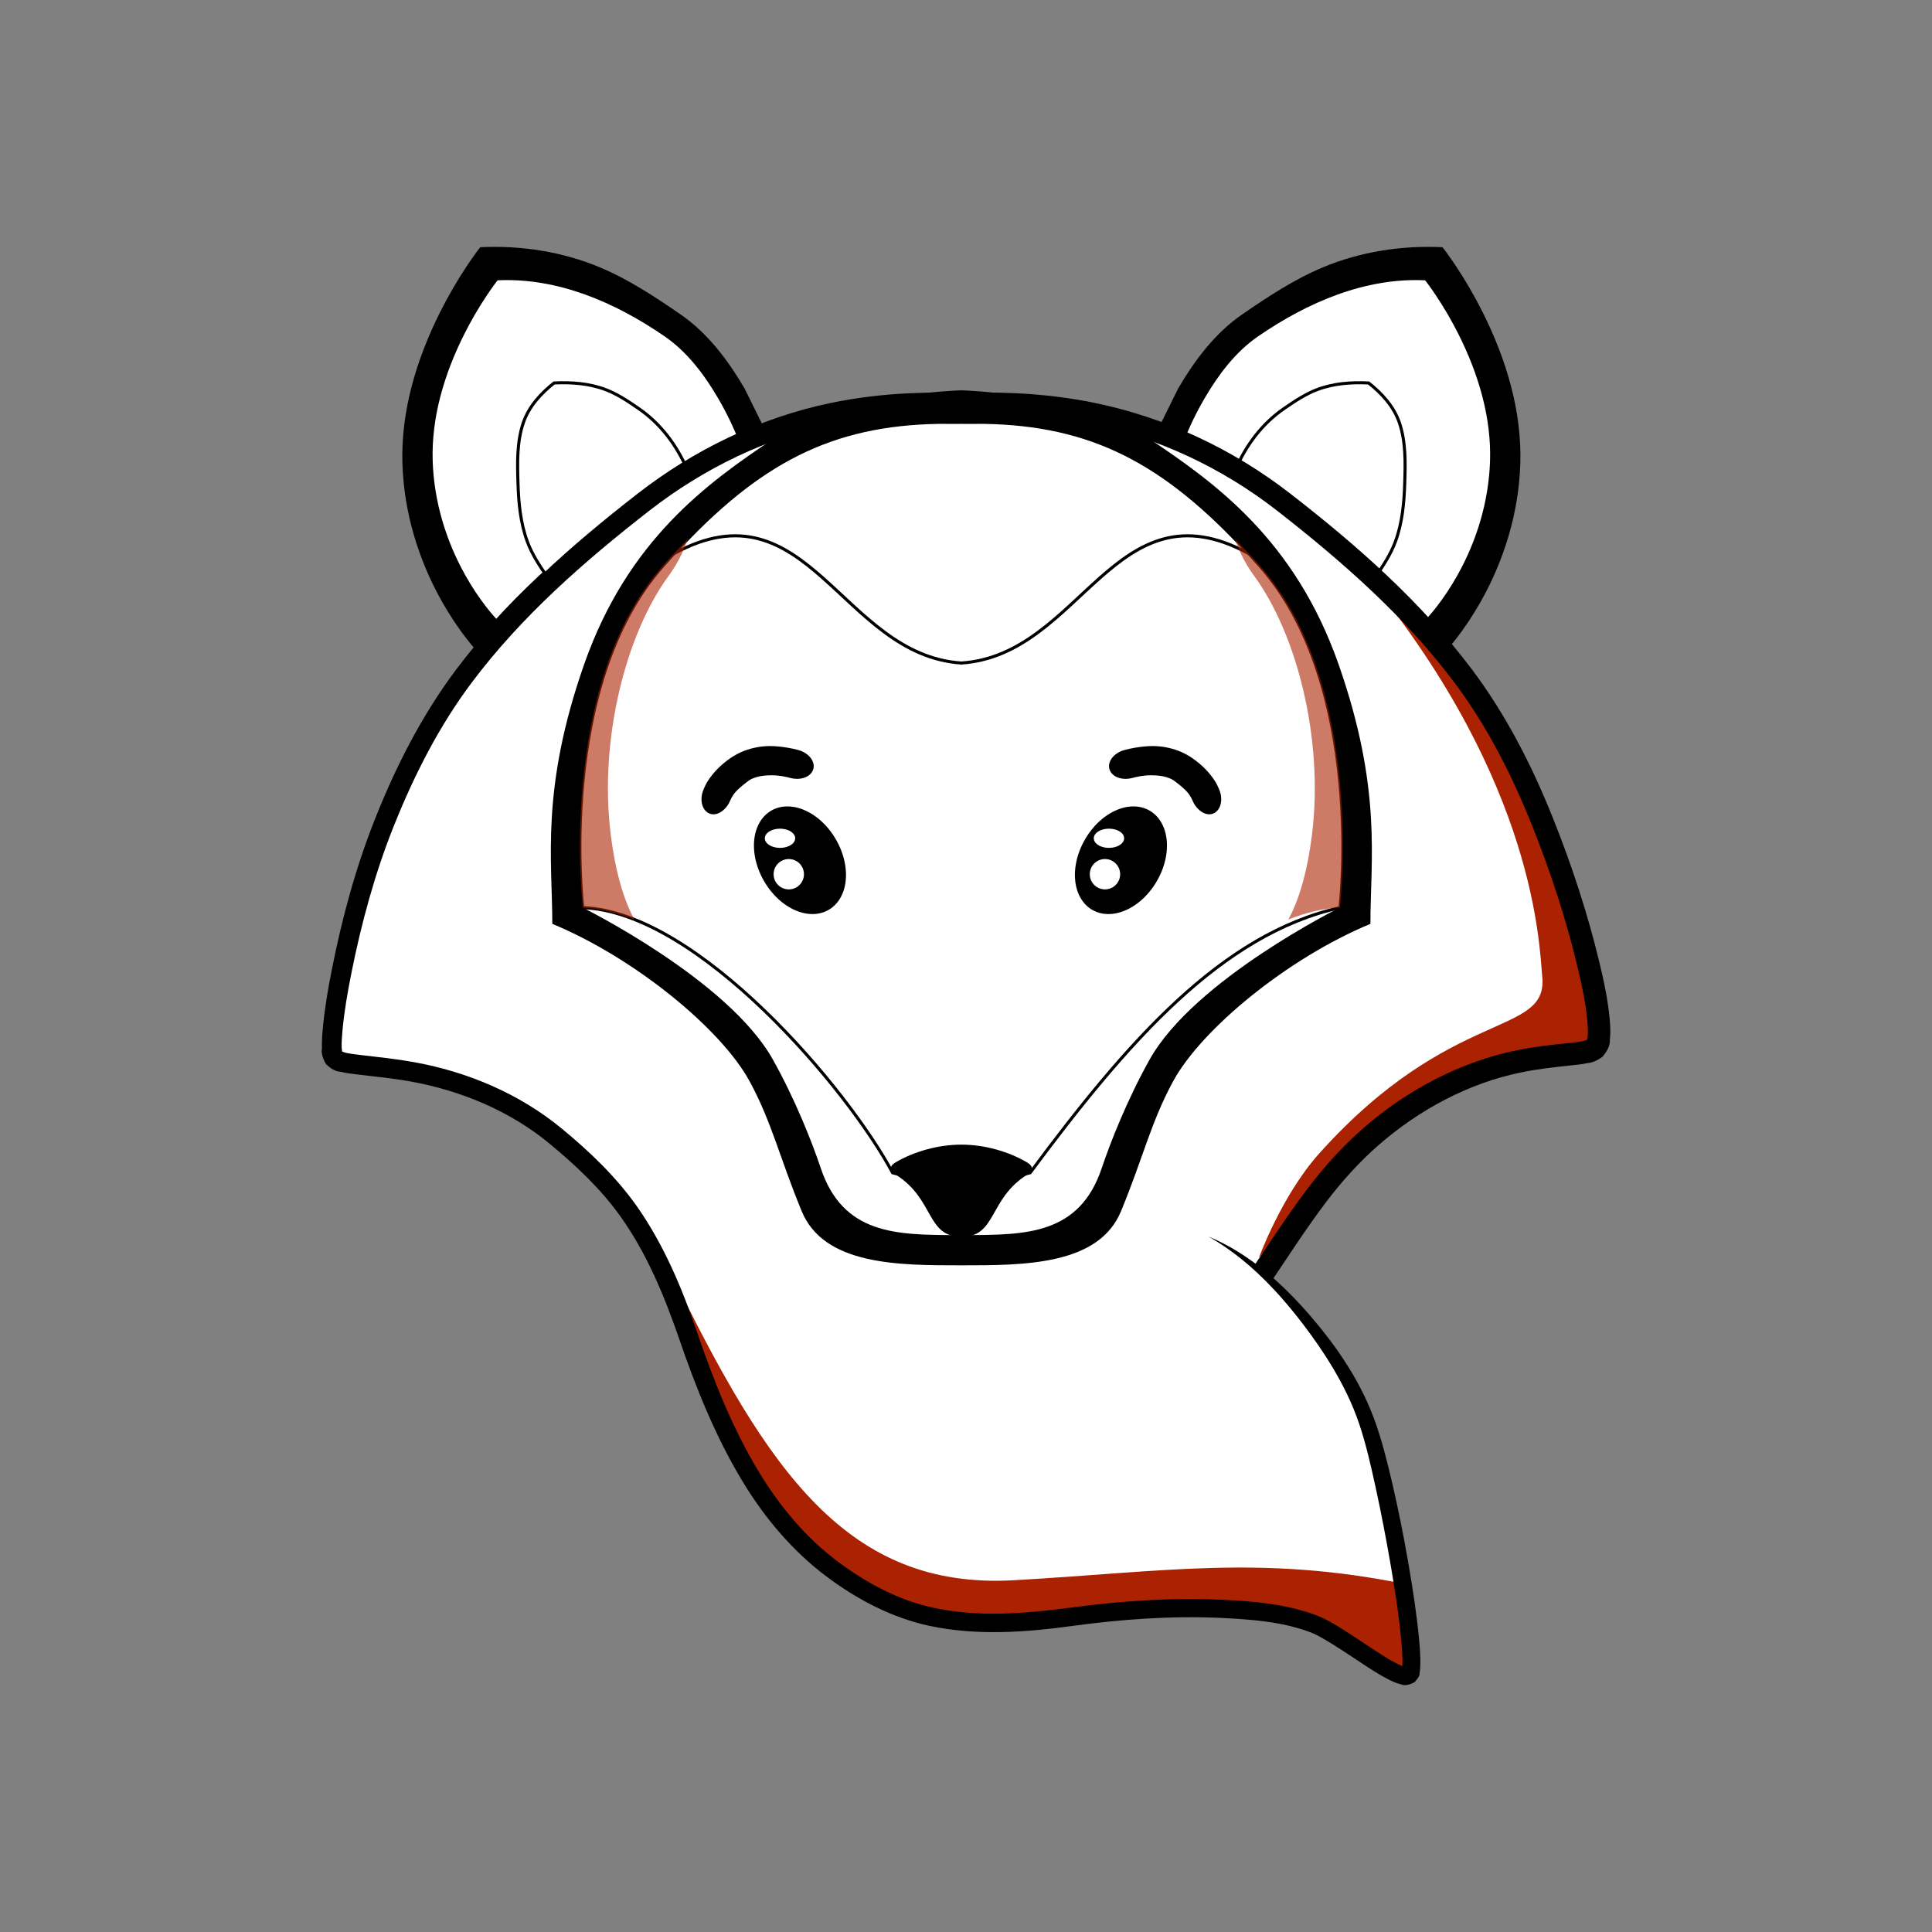 <?xml version="1.0" encoding="UTF-8" standalone="no"?>
<!-- Created with Inkscape (http://www.inkscape.org/) -->

<svg
   xmlns:dc="http://purl.org/dc/elements/1.1/"
   xmlns:cc="http://creativecommons.org/ns#"
   xmlns:rdf="http://www.w3.org/1999/02/22-rdf-syntax-ns#"
   xmlns:svg="http://www.w3.org/2000/svg"
   xmlns="http://www.w3.org/2000/svg"
   xmlns:xlink="http://www.w3.org/1999/xlink"
   xmlns:sodipodi="http://sodipodi.sourceforge.net/DTD/sodipodi-0.dtd"
   xmlns:inkscape="http://www.inkscape.org/namespaces/inkscape"
   version="1.1"
   width="630"
   height="630"
   id="svg5565"
   inkscape:version="0.48.1 "
   sodipodi:docname="fox_transparent_art_coloring_book_colouring_sheet_page_black_white_line_art.svg">
  <rect width="100%" height="100%" fill="#808080" stroke="none"/>
  <sodipodi:namedview
     pagecolor="#ffffff"
     bordercolor="#666666"
     borderopacity="1"
     objecttolerance="10"
     gridtolerance="10"
     guidetolerance="10"
     inkscape:pageopacity="0"
     inkscape:pageshadow="2"
     inkscape:window-width="640"
     inkscape:window-height="480"
     id="namedview69"
     showgrid="false"
     inkscape:zoom="0.38412698"
     inkscape:cx="315"
     inkscape:cy="315"
     inkscape:window-x="873"
     inkscape:window-y="292"
     inkscape:window-maximized="0"
     inkscape:current-layer="svg5565" />
  <defs
     id="defs5567">
    <linearGradient
       id="linearGradient4118">
      <stop
         id="stop4120"
         style="stop-color:#1274f4;stop-opacity:1"
         offset="0" />
      <stop
         id="stop4122"
         style="stop-color:#00132c;stop-opacity:1"
         offset="1" />
    </linearGradient>
    <inkscape:path-effect
       effect="skeletal"
       id="path-effect3997" />
    <linearGradient
       id="linearGradient3145">
      <stop
         id="stop3147"
         style="stop-color:#ab2302;stop-opacity:1"
         offset="0" />
      <stop
         id="stop3149"
         style="stop-color:#ab2302;stop-opacity:0"
         offset="1" />
    </linearGradient>
    <inkscape:path-effect
       effect="skeletal"
       id="path-effect4188" />
    <inkscape:path-effect
       effect="skeletal"
       id="path-effect4208" />
    <linearGradient
       x1="269.206"
       y1="124.537"
       x2="297.995"
       y2="201.814"
       id="linearGradient3933-2"
       xlink:href="#linearGradient3935-9"
       gradientUnits="userSpaceOnUse"
       gradientTransform="matrix(2.329,0,0,2.329,-962.485,215.67)" />
    <linearGradient
       id="linearGradient3935-9">
      <stop
         id="stop3937-2"
         style="stop-color:#ff8700;stop-opacity:1"
         offset="0" />
      <stop
         id="stop3939-8"
         style="stop-color:#d33b00;stop-opacity:1"
         offset="1" />
    </linearGradient>
    <linearGradient
       x1="288.904"
       y1="104.839"
       x2="288.904"
       y2="171.043"
       id="linearGradient3056"
       xlink:href="#linearGradient3050"
       gradientUnits="userSpaceOnUse"
       gradientTransform="matrix(2.329,0,0,2.329,-888.366,215.67)" />
    <linearGradient
       id="linearGradient3050">
      <stop
         id="stop3052"
         style="stop-color:#eb6a0f;stop-opacity:1"
         offset="0" />
      <stop
         id="stop3054"
         style="stop-color:#a11700;stop-opacity:1"
         offset="1" />
    </linearGradient>
    <inkscape:path-effect
       effect="skeletal"
       id="path-effect3960" />
    <inkscape:path-effect
       effect="skeletal"
       id="path-effect4084" />
    <inkscape:path-effect
       effect="skeletal"
       id="path-effect4161" />
    <linearGradient
       x1="269.206"
       y1="124.537"
       x2="297.995"
       y2="201.814"
       id="linearGradient3110"
       xlink:href="#linearGradient3935-9"
       gradientUnits="userSpaceOnUse"
       gradientTransform="matrix(2.329,0,0,2.329,-962.485,215.67)" />
    <linearGradient
       x1="288.904"
       y1="104.839"
       x2="288.904"
       y2="171.043"
       id="linearGradient3112"
       xlink:href="#linearGradient3050"
       gradientUnits="userSpaceOnUse"
       gradientTransform="matrix(2.329,0,0,2.329,-888.366,215.67)" />
    <linearGradient
       x1="288.904"
       y1="104.839"
       x2="288.904"
       y2="171.043"
       id="linearGradient3130"
       xlink:href="#linearGradient3050"
       gradientUnits="userSpaceOnUse"
       gradientTransform="matrix(2.329,0,0,2.329,-222.251,326.958)" />
    <linearGradient
       x1="269.206"
       y1="124.537"
       x2="297.995"
       y2="201.814"
       id="linearGradient3136"
       xlink:href="#linearGradient3935-9"
       gradientUnits="userSpaceOnUse"
       gradientTransform="matrix(2.329,0,0,2.329,-296.371,326.958)" />
    <linearGradient
       x1="333.35"
       y1="268.365"
       x2="348.503"
       y2="267.86"
       id="linearGradient3151"
       xlink:href="#linearGradient3145"
       gradientUnits="userSpaceOnUse" />
    <radialGradient
       cx="557.823"
       cy="557.857"
       r="197.823"
       fx="557.823"
       fy="557.857"
       id="radialGradient4124"
       xlink:href="#linearGradient4118"
       gradientUnits="userSpaceOnUse"
       gradientTransform="matrix(0.916,-0.858,1.213,1.295,-629.855,313.662)" />
    <linearGradient
       id="linearGradient4118-0">
      <stop
         id="stop4120-6"
         style="stop-color:#2994d1;stop-opacity:1"
         offset="0" />
      <stop
         id="stop4122-1"
         style="stop-color:#0d426c;stop-opacity:1"
         offset="1" />
    </linearGradient>
    <radialGradient
       cx="557.823"
       cy="557.857"
       r="197.823"
       fx="557.823"
       fy="557.857"
       id="radialGradient4141"
       xlink:href="#linearGradient4118-0"
       gradientUnits="userSpaceOnUse"
       gradientTransform="matrix(0.916,-0.858,1.213,1.295,-629.855,313.662)" />
    <linearGradient
       x1="324.286"
       y1="755.217"
       x2="577.233"
       y2="971.138"
       id="linearGradient4159"
       xlink:href="#linearGradient4118-0"
       gradientUnits="userSpaceOnUse" />
    <linearGradient
       x1="324.286"
       y1="755.217"
       x2="577.233"
       y2="971.138"
       id="linearGradient4167"
       xlink:href="#linearGradient4118-0"
       gradientUnits="userSpaceOnUse" />
    <clipPath
       id="clipPath4181">
      <path
         d="m 230,895.297 0,211.344 444.281,0 0,-199.094 c -0.66,0.897 -1.36,1.784 -2.188,2.688 a 12.858,12.858 0 0 1 -9.375,4.156 c -0.094,0.66 -0.656,3.42 -0.656,3.594 -0.011,-0.01 6.7e-4,0.019 0,0.031 0.011,0.015 0.041,0.015 0.062,0.062 a 12.858,12.858 0 0 1 -6.281,17.031 c -4.211,1.955 -9.18,3.875 -15.688,3.875 -3.863,0 -8.85,-0.526 -13.375,-4.438 -4.525,-3.912 -5.969,-9.945 -5.969,-14 0,-2.649 0.295,-4.955 0.688,-7.219 -0.283,0.02 -0.628,0.011 -0.906,0.031 -4.348,0.32 -7.386,0.58 -10.5,0.688 a 12.858,12.858 0 0 1 -2.531,13.312 c -5.728,6.219 -13.502,10.719 -22.469,10.719 -6.633,0 -11.58,-3.264 -15.156,-7.062 a 12.858,12.858 0 0 1 -9.75,7.156 c -1.824,0.261 -3.229,0.25 -4.156,0.25 -4.553,0 -9.048,-0.79 -13.469,-3.469 -2.018,-1.223 -4.027,-3.208 -5.656,-5.562 -7.33,5.402 -16.152,8.906 -25.938,8.906 -8.871,0 -17.679,-3.033 -23.938,-9.281 -3.923,-3.916 -6.471,-8.92 -7.938,-14.344 -0.759,2.617 -1.491,5.237 -2.438,7.969 -5.043,14.535 -16.307,26.25 -30.875,31.75 a 12.858,12.858 0 0 1 -1.406,0.438 c -0.074,0.018 -1.182,0.594 -4.25,0.594 -2.954,0 -7.434,-0.965 -10.75,-4.344 -3.316,-3.379 -4.094,-7.658 -4.094,-10.188 a 12.858,12.858 0 0 1 0.125,-1.812 c 0.104,-0.728 0.466,-1.545 0.75,-2.344 -4.268,1.012 -8.639,1.562 -13.031,1.562 -8.409,0 -16.668,-1.77 -23.312,-7.094 -6.645,-5.324 -10.247,-13.913 -10.656,-22.344 -0.04,-0.817 0.004,-1.623 0,-2.438 -2.271,4.944 -4.671,10.554 -7.25,17 -0.017,0.042 -0.014,0.083 -0.031,0.125 l -0.031,0 c -1.193,3.038 -3.21,7.103 -7.344,10.156 -4.185,3.091 -9.321,4.062 -13.75,4.062 -3.618,0 -7.015,-0.489 -11.031,-1.219 A 12.858,12.858 0 0 1 335.375,934.891 c -3.247,1.737 -6.906,2.969 -11.656,2.969 -5.385,0 -11.711,-1.856 -16.156,-6.344 -4.355,-4.397 -6.186,-10.197 -6.594,-15.625 -0.002,-0.03 0.002,-0.064 0,-0.094 -0.006,-0.082 -0.026,-0.168 -0.031,-0.25 l 0.031,0 c -0.33,-3.947 -0.177,-8.766 0.969,-14.938 -1.582,0.1 -3.468,0.122 -5.25,0.188 -1.919,9.016 -2.946,15.069 -3,16.594 0.192,0.671 1.031,1.511 1.031,5.938 a 12.858,12.858 0 0 1 -5.5,10.562 c -6.769,4.709 -12.454,4.969 -18.281,4.969 -4.221,0 -9.421,-0.494 -14.156,-4.625 -4.735,-4.131 -5.969,-10.314 -5.969,-14.25 0,-4.417 0.858,-7.912 1.562,-10.844 0.013,-0.058 0.018,-0.129 0.031,-0.188 0.949,-4.229 1.835,-8.653 3.031,-13.438 a 12.858,12.858 0 0 1 0.031,-0.156 c 0.006,-0.023 0.025,-0.039 0.031,-0.062 l -25.5,0 z m 95.75,6.062 c -0.476,0.234 -0.446,0.369 -0.281,0.25 0.045,-0.033 0.215,-0.199 0.281,-0.25 z"
         id="path4183"
         style="color:#000000;fill:#b3b3b3;fill-opacity:1;fill-rule:nonzero;stroke:none;stroke-width:1;marker:none;visibility:visible;display:inline;overflow:visible;enable-background:accumulate" />
    </clipPath>
    <linearGradient
       x1="269.206"
       y1="124.537"
       x2="297.995"
       y2="201.814"
       id="linearGradient4212"
       xlink:href="#linearGradient3935-9"
       gradientUnits="userSpaceOnUse"
       gradientTransform="matrix(2.329,0,0,2.329,-296.371,326.958)" />
    <linearGradient
       x1="288.904"
       y1="104.839"
       x2="288.904"
       y2="171.043"
       id="linearGradient4214"
       xlink:href="#linearGradient3050"
       gradientUnits="userSpaceOnUse"
       gradientTransform="matrix(2.329,0,0,2.329,-222.251,326.958)" />
    <linearGradient
       inkscape:collect="always"
       xlink:href="#linearGradient3935-9"
       id="linearGradient3072"
       gradientUnits="userSpaceOnUse"
       gradientTransform="matrix(2.329,0,0,2.329,-296.371,326.958)"
       x1="269.206"
       y1="124.537"
       x2="297.995"
       y2="201.814" />
    <linearGradient
       inkscape:collect="always"
       xlink:href="#linearGradient3050"
       id="linearGradient3074"
       gradientUnits="userSpaceOnUse"
       gradientTransform="matrix(2.329,0,0,2.329,-222.251,326.958)"
       x1="288.904"
       y1="104.839"
       x2="288.904"
       y2="171.043" />
  </defs>
  <path
     d="m 470.875,212.958 c 0.026,-0.028 0.051,-0.053 0.076,-0.08 0.069,-0.072 0.137,-0.145 0.206,-0.219 0.259,-0.279 0.514,-0.562 0.766,-0.848 0.938,-1.065 1.839,-2.163 2.713,-3.281 0,0 0,0 0,0 3.072,-3.928 5.82,-8.107 8.27,-12.45 0,0 0,0 0,-4e-5 7.713,-13.679 12.35,-29.157 12.846,-44.853 0,0 0,0 0,0 0.541,-17.093 -4.565,-34.001 -12.213,-49.297 -2.673,-5.347 -5.674,-10.531 -8.997,-15.5 0,0 0,0 0,0 0,-4e-6 0,-8e-6 0,-1.3e-5 -0.97,-1.451 -1.968,-2.883 -3.004,-4.287 -0.281,-0.38 -0.563,-0.757 -0.851,-1.131 0,0 0,0 0,0 0,-4e-6 0,-8e-6 0,-1.3e-5 -0.076,-0.098 -0.152,-0.196 -0.228,-0.294 -0.028,-0.035 -0.056,-0.071 -0.084,-0.106 -13.284,-0.639 -26.741,1.439 -39.011,6.57 -9.376,3.921 -17.911,9.57 -26.285,15.329 -8.859,6.092 -15.492,14.94 -20.922,24.22 l 0,0 -7.41,14.999 48.034,29.654 c 0,0 0,0 0,0 0,0 0,0 0,0 11.817,8.898 23.091,18.518 33.717,28.809 0,0 0,0 0,0 0,0 0,0 4e-5,0 3.116,3.017 6.176,6.093 9.151,9.249 0,0 0,0 4e-5,0 0.805,0.854 1.603,1.713 2.39,2.582 0.207,0.228 0.412,0.457 0.617,0.687 0.073,0.082 0.147,0.165 0.219,0.248 l 3.6e-4,3.9e-4"
     id="path3107"
     style="color:#000000;fill:#000000;fill-opacity:1;fill-rule:nonzero;stroke:none;stroke-width:1;marker:none;visibility:visible;display:inline;overflow:visible;enable-background:accumulate"
     inkscape:connector-curvature="0" />
  <path
     d="m 465.134,201.795 c 0.021,-0.024 0.043,-0.045 0.065,-0.068 0.058,-0.061 0.116,-0.122 0.173,-0.184 0.217,-0.234 0.43,-0.471 0.641,-0.71 0.783,-0.889 1.535,-1.806 2.265,-2.74 0,0 0,0 0,0 0,0 0,0 0,0 2.562,-3.277 4.854,-6.763 6.897,-10.387 0,0 0,-4e-5 0,-4e-5 0,0 0,0 0,0 6.43,-11.406 10.294,-24.312 10.708,-37.399 0,0 0,0 0,0 0.451,-14.253 -3.805,-28.351 -10.181,-41.106 0,0 0,0 0,0 0,-4e-5 0,-4e-5 0,-4e-5 -2.229,-4.46 -4.732,-8.784 -7.503,-12.93 0,0 0,0 0,0 0,-4e-6 0,-8e-6 -5e-5,-1.4e-5 -0.81,-1.211 -1.642,-2.407 -2.508,-3.579 0,-4e-6 -4e-5,-9e-6 -4e-5,-1.7e-5 0,0 0,0 0,0 0,-5e-6 0,-9e-6 0,-1.3e-5 -0.234,-0.317 -0.471,-0.633 -0.712,-0.946 -0.063,-0.082 -0.127,-0.165 -0.191,-0.247 -0.024,-0.03 -0.047,-0.06 -0.071,-0.09 -19.545,-0.94 -38.337,7.178 -54.461,18.265 0,0 0,0 0,0 -7.386,5.079 -12.917,12.455 -17.444,20.191 0,0 0,0 0,0 0,0 0,0 0,0 -1.674,2.859 -3.207,5.801 -4.591,8.811 0,0 0,0 0,0 0,0 0,0 0,0 -0.409,0.89 -0.806,1.787 -1.183,2.691 0,0 0,0 0,0 -0.103,0.247 -0.205,0.494 -0.304,0.743 -0.036,0.09 -0.073,0.184 -0.108,0.275 l 40.064,24.733 c 0,0 0,0 0,0 9.852,7.419 19.252,15.439 28.112,24.018 0,4e-5 0,4e-5 4e-5,4e-5 0,0 0,0 0,0 2.599,2.517 5.152,5.082 7.634,7.715 0,0 0,0 0,0 0.672,0.713 1.339,1.431 1.997,2.157 0,0 0,0 0,0 0,0 0,0 0,0 0.173,0.191 0.345,0.383 0.517,0.575 0,0 0,0 0,0 0.061,0.069 0.124,0.14 0.185,0.21 l 4.4e-4,4.7e-4"
     id="path3109"
     style="color:#000000;fill:#ffffff;fill-opacity:1;fill-rule:nonzero;stroke:none;stroke-width:1;marker:none;visibility:visible;display:inline;overflow:visible;enable-background:accumulate"
     inkscape:connector-curvature="0" />
  <path
     d="m 448.532,188.08 c 2.518,-3.613 4.958,-7.332 6.488,-11.462 2.234,-6.032 2.841,-12.542 3.044,-18.971 0.211,-6.658 0.406,-13.498 -1.742,-19.803 -1.79,-5.251 -5.675,-9.533 -10.034,-12.965 0,0 0,0 0,0 -5.667,-0.272 -11.455,0.146 -16.761,2.155 -3.911,1.481 -7.41,3.849 -10.855,6.219 -7.122,4.898 -12.449,12.032 -15.83,19.987 0,0 0,0 0,0 l 22.289,13.76 23.4,21.079 c 4.4e-4,4.6e-4 6.4e-4,6.8e-4 6.4e-4,6.8e-4 z"
     id="path3111"
     style="color:#000000;fill:#ffffff;fill-opacity:1;fill-rule:nonzero;stroke:#000000;stroke-width:1;marker:none;visibility:visible;display:inline;overflow:visible;enable-background:accumulate"
     inkscape:connector-curvature="0" />
  <path
     inkscape:connector-curvature="0"
     style="color:#000000;fill:#000000;fill-opacity:1;fill-rule:nonzero;stroke:none;stroke-width:1;marker:none;visibility:visible;display:inline;overflow:visible;enable-background:accumulate"
     id="path3007"
     d="m 156.1,212.958 c -0.026,-0.028 -0.051,-0.053 -0.076,-0.08 -0.069,-0.072 -0.137,-0.145 -0.206,-0.219 -0.259,-0.279 -0.514,-0.562 -0.766,-0.848 -0.938,-1.065 -1.839,-2.163 -2.713,-3.281 0,0 0,0 0,0 -3.072,-3.928 -5.82,-8.107 -8.27,-12.45 0,0 0,0 0,-4e-5 -7.713,-13.679 -12.35,-29.157 -12.846,-44.853 0,0 0,0 0,0 -0.541,-17.093 4.565,-34.001 12.213,-49.297 2.673,-5.347 5.674,-10.531 8.997,-15.5 0,0 0,0 0,0 0,-4e-6 0,-8e-6 0,-1.3e-5 0.97,-1.451 1.968,-2.883 3.004,-4.287 0.281,-0.38 0.563,-0.757 0.851,-1.131 0,0 0,0 0,0 0,-4e-6 0,-8e-6 0,-1.3e-5 0.076,-0.098 0.152,-0.196 0.228,-0.294 0.028,-0.035 0.056,-0.071 0.084,-0.106 13.284,-0.639 26.741,1.439 39.011,6.57 9.376,3.921 17.911,9.57 26.285,15.329 8.859,6.092 15.492,14.94 20.922,24.22 l 0,0 7.41,14.999 -48.034,29.654 c 0,0 0,0 0,0 0,0 0,0 0,0 -11.817,8.898 -23.091,18.518 -33.717,28.809 0,0 0,0 0,0 0,0 0,0 -4e-5,0 -3.116,3.017 -6.176,6.093 -9.151,9.249 0,0 0,0 -4e-5,0 -0.805,0.854 -1.603,1.713 -2.39,2.582 -0.207,0.228 -0.412,0.457 -0.617,0.687 -0.073,0.082 -0.147,0.165 -0.219,0.248 l -3.6e-4,3.9e-4" />
  <path
     inkscape:connector-curvature="0"
     style="color:#000000;fill:#ffffff;fill-opacity:1;fill-rule:nonzero;stroke:none;stroke-width:1;marker:none;visibility:visible;display:inline;overflow:visible;enable-background:accumulate"
     id="path3009"
     d="m 161.842,201.795 c -0.021,-0.024 -0.043,-0.045 -0.065,-0.068 -0.058,-0.061 -0.116,-0.122 -0.173,-0.184 -0.217,-0.234 -0.43,-0.471 -0.641,-0.71 -0.783,-0.889 -1.535,-1.806 -2.265,-2.74 0,0 0,0 0,0 0,0 0,0 0,0 -2.562,-3.277 -4.854,-6.763 -6.897,-10.387 0,0 0,-4e-5 0,-4e-5 0,0 0,0 0,0 -6.43,-11.406 -10.294,-24.312 -10.708,-37.399 0,0 0,0 0,0 -0.451,-14.253 3.805,-28.351 10.181,-41.106 0,0 0,0 0,0 0,-4e-5 0,-4e-5 0,-4e-5 2.229,-4.46 4.732,-8.784 7.503,-12.93 0,0 0,0 0,0 0,-4e-6 0,-8e-6 5e-5,-1.4e-5 0.81,-1.211 1.642,-2.407 2.508,-3.579 0,-4e-6 4e-5,-9e-6 4e-5,-1.7e-5 0,0 0,0 0,0 0,-5e-6 0,-9e-6 0,-1.3e-5 0.234,-0.317 0.471,-0.633 0.712,-0.946 0.063,-0.082 0.127,-0.165 0.191,-0.247 0.024,-0.03 0.047,-0.06 0.071,-0.09 19.545,-0.94 38.337,7.178 54.461,18.265 0,0 0,0 0,0 7.386,5.079 12.917,12.455 17.444,20.191 0,0 0,0 0,0 0,0 0,0 0,0 1.674,2.859 3.207,5.801 4.591,8.811 0,0 0,0 0,0 0,0 0,0 0,0 0.409,0.89 0.806,1.787 1.183,2.691 0,0 0,0 0,0 0.103,0.247 0.205,0.494 0.304,0.743 0.036,0.09 0.073,0.184 0.108,0.275 l -40.064,24.733 c 0,0 0,0 0,0 -9.852,7.419 -19.252,15.439 -28.112,24.018 0,4e-5 0,4e-5 -4e-5,4e-5 0,0 0,0 0,0 -2.599,2.517 -5.152,5.082 -7.634,7.715 0,0 0,0 0,0 -0.672,0.713 -1.339,1.431 -1.997,2.157 0,0 0,0 0,0 0,0 0,0 0,0 -0.173,0.191 -0.345,0.383 -0.517,0.575 0,0 0,0 0,0 -0.061,0.069 -0.124,0.14 -0.185,0.21 l -4.4e-4,4.7e-4" />
  <path
     inkscape:connector-curvature="0"
     style="color:#000000;fill:#ffffff;fill-opacity:1;fill-rule:nonzero;stroke:#000000;stroke-width:1;marker:none;visibility:visible;display:inline;overflow:visible;enable-background:accumulate"
     id="path4177"
     d="m 178.443,188.08 c -2.518,-3.613 -4.958,-7.332 -6.488,-11.462 -2.234,-6.032 -2.841,-12.542 -3.044,-18.971 -0.211,-6.658 -0.406,-13.498 1.742,-19.803 1.79,-5.251 5.675,-9.533 10.034,-12.965 0,0 0,0 0,0 5.667,-0.272 11.455,0.146 16.761,2.155 3.911,1.481 7.41,3.849 10.855,6.219 7.122,4.898 12.449,12.032 15.83,19.987 0,0 0,0 0,0 l -22.289,13.76 -23.4,21.079 c -4.4e-4,4.6e-4 -6.4e-4,6.8e-4 -6.4e-4,6.8e-4 z" />
  <path
     d="m 447.233,370.469 c 23.557,-21.479 67.879,-24.18 72.902,-28.64 4.887,-4.339 -4.687,-42.7 -17.184,-73.943 -12.497,-31.244 -28.119,-60.404 -84.358,-104.146 -44.064,-34.272 -87.75,-32.285 -104.383,-32.285 -18.716,0 -60.319,-1.986 -104.383,32.285 -56.239,43.741 -75.901,71.317 -84.302,103.902 -8.401,32.585 -19.041,74.729 -15.765,78.061 4.239,4.311 47.87,3.288 71.427,24.767 17.705,16.143 30.723,28.64 43.22,65.091 12.497,36.451 26.036,60.404 46.865,76.026 20.829,15.622 39.575,20.829 78.109,15.622 38.534,-5.207 65.986,-2.389 78.37,2.083 9.55,3.449 28.238,19.636 31.764,16.924 3.55,-2.731 -6.691,-62.303 -13.799,-82.535 -4.439,-12.633 -22.513,-39.352 -35.333,-49.635 12.551,-22.268 23.077,-31.018 36.85,-43.576 z"
     id="path4008"
     style="color:#000000;fill:#ffffff;fill-opacity:1;fill-rule:nonzero;stroke:none;stroke-width:1;marker:none;visibility:visible;display:inline;overflow:visible;enable-background:accumulate"
     inkscape:connector-curvature="0" />
  <path
     d="m 313.488,127.28 c 0,0 -39.087,1.013 -60.957,15.594 -21.871,14.58 -47.86,33.228 -62.08,73.845 -14.22,40.617 -10.347,63.712 -10.347,84.541 26.929,11.144 55.086,34.327 64.308,51.292 7.23,13.301 9.721,24.695 17.011,42.399 7.29,17.705 31.756,17.656 52.065,17.656 20.308,0 44.775,0.049 52.065,-17.656 7.29,-17.705 9.781,-29.099 17.011,-42.399 9.222,-16.965 37.379,-40.148 64.308,-51.292 0,-20.829 3.873,-43.924 -10.347,-84.541 -14.22,-40.617 -40.21,-59.264 -62.08,-73.845 -21.871,-14.58 -60.957,-15.594 -60.957,-15.594 z"
     id="path3900"
     style="color:#000000;fill:#000000;fill-opacity:1;fill-rule:nonzero;stroke:none;stroke-width:1;marker:none;visibility:visible;display:inline;overflow:visible;enable-background:accumulate"
     inkscape:connector-curvature="0" />
  <path
     d="m 190.027,295.976 c 0,0 47.398,23.462 61.978,49.498 7.29,13.018 12.767,26.886 15.622,35.409 7.287,21.761 24.751,21.779 44.001,21.871 -8.298,-15.676 -5.903,-26.59 1.823,-34.368 l -74.985,-68.215 z"
     id="path3855"
     style="color:#000000;fill:#ffffff;fill-opacity:1;fill-rule:nonzero;stroke:none;stroke-width:1;marker:none;visibility:visible;display:inline;overflow:visible;enable-background:accumulate"
     inkscape:connector-curvature="0" />
  <path
     d="m 436.875,295.976 c 0,0 -47.398,23.462 -61.978,49.498 -7.29,13.018 -12.767,26.886 -15.622,35.409 -7.287,21.761 -24.751,21.779 -44.001,21.871 8.298,-15.676 5.903,-26.59 -1.823,-34.368 l 74.985,-68.215 z"
     id="path3861"
     style="color:#000000;fill:#ffffff;fill-opacity:1;fill-rule:nonzero;stroke:none;stroke-width:1;marker:none;visibility:visible;display:inline;overflow:visible;enable-background:accumulate"
     inkscape:connector-curvature="0" />
  <path
     d="m 306.014,137.719 c -36.389,0.645 -60.663,13.714 -89.954,46.91 -34.597,39.21 -26.032,111.347 -26.032,111.347 37.682,1.333 86.543,59.281 101.037,86.45 0,0 14.824,4.124 22.424,4.124 7.6,0 22.424,-4.124 22.424,-4.124 31.865,-42.93 62.351,-77.777 101.037,-86.45 0,0 8.564,-72.137 -26.032,-111.347 -31.244,-35.409 -56.809,-47.829 -97.428,-46.91 -2.539,0.057 -5.049,-0.043 -7.475,0 z"
     id="path3023"
     style="color:#000000;fill:#ffffff;fill-opacity:1;fill-rule:nonzero;stroke:#000000;stroke-width:1;marker:none;visibility:visible;display:inline;overflow:visible;enable-background:accumulate"
     inkscape:connector-curvature="0" />
  <path
     d="m 313.525,373.25 c -7.61,-0.009 -15.519,2.263 -21.478,5.775 -2.381,1.403 -1.761,2.879 0,3.982 12.747,7.987 9.922,20.31 21.478,20.31 11.556,0 8.731,-12.323 21.478,-20.31 1.761,-1.103 2.248,-2.579 -0.133,-3.982 -5.959,-3.512 -13.777,-5.769 -21.345,-5.775 z"
     id="path3015"
     style="color:#000000;fill:#000000;fill-opacity:1;fill-rule:nonzero;stroke:none;stroke-width:1;marker:none;visibility:visible;display:inline;overflow:visible;enable-background:accumulate"
     inkscape:connector-curvature="0" />
  <path
     d="m 272.583,273.744 a 18.616,13.539 60 1 1 -23.45,13.539 18.616,13.539 60 1 1 23.45,-13.539 z"
     id="path3028"
     style="color:#000000;fill:#000000;fill-opacity:1;fill-rule:nonzero;stroke:none;stroke-width:1;marker:none;visibility:visible;display:inline;overflow:visible;enable-background:accumulate"
     inkscape:connector-curvature="0" />
  <path
     d="m 262.16,285.07 a 4.947,4.947 0 1 1 -9.894,0 4.947,4.947 0 1 1 9.894,0 z"
     id="path3030"
     style="color:#000000;fill:#ffffff;fill-opacity:1;fill-rule:nonzero;stroke:none;stroke-width:1;marker:none;visibility:visible;display:inline;overflow:visible;enable-background:accumulate"
     inkscape:connector-curvature="0" />
  <path
     d="m 259.296,273.353 a 4.947,3.124 0 1 1 -9.894,0 4.947,3.124 0 1 1 9.894,0 z"
     id="path3032"
     style="color:#000000;fill:#ffffff;fill-opacity:1;fill-rule:nonzero;stroke:none;stroke-width:1;marker:none;visibility:visible;display:inline;overflow:visible;enable-background:accumulate"
     inkscape:connector-curvature="0" />
  <path
     d="m 353.799,273.744 a 13.539,18.616 30 1 0 23.45,13.539 13.539,18.616 30 1 0 -23.45,-13.539 z"
     id="path3034"
     style="color:#000000;fill:#000000;fill-opacity:1;fill-rule:nonzero;stroke:none;stroke-width:1;marker:none;visibility:visible;display:inline;overflow:visible;enable-background:accumulate"
     inkscape:connector-curvature="0" />
  <path
     d="m 365.264,285.07 a 4.947,4.947 0 1 1 -9.894,0 4.947,4.947 0 1 1 9.894,0 z"
     id="path3036"
     style="color:#000000;fill:#ffffff;fill-opacity:1;fill-rule:nonzero;stroke:none;stroke-width:1;marker:none;visibility:visible;display:inline;overflow:visible;enable-background:accumulate"
     inkscape:connector-curvature="0" />
  <path
     d="m 366.566,273.353 a 4.947,3.124 0 1 1 -9.894,0 4.947,3.124 0 1 1 9.894,0 z"
     id="path3038"
     style="color:#000000;fill:#ffffff;fill-opacity:1;fill-rule:nonzero;stroke:none;stroke-width:1;marker:none;visibility:visible;display:inline;overflow:visible;enable-background:accumulate"
     inkscape:connector-curvature="0" />
  <path
     d="m 218.699,414.759 c 31.62,65.123 57.712,103.6 111.917,100.536 49.078,-2.775 80.47,-8.328 127.724,1.265 l 1.265,29.086 -24.027,-12.014 -24.027,-8.22 -38.57,-1.265 -46.158,3.794 -24.66,-0.632 -30.983,-15.175 -29.718,-34.144 -21.498,-53.113 z"
     id="path3114"
     style="color:#000000;fill:#ab2202;fill-opacity:1;fill-rule:nonzero;stroke:none;stroke-width:1;marker:none;visibility:visible;display:inline;overflow:visible;enable-background:accumulate"
     inkscape:connector-curvature="0" />
  <path
     d="m 410.53,410.081 c 0,0 7.424,-20.32 19.673,-33.98 43.182,-48.158 74.663,-37.83 72.706,-57.631 -1,-10.114 -1.942,-62.542 -56.454,-129.523 39.108,31.662 60.464,75.2 70.487,120.983 l 5.365,30.403 -33.086,6.259 -35.768,18.778 z"
     id="path3921"
     style="color:#000000;fill:#ab2202;fill-opacity:1;fill-rule:nonzero;stroke:none;stroke-width:1;marker:none;visibility:visible;display:inline;overflow:visible;enable-background:accumulate"
     inkscape:connector-curvature="0" />
  <path
     d="m 394.164,403.275 c 0,0 0.797,0.304 2.366,1.03 1.569,0.725 3.911,1.877 6.909,3.714 2.999,1.837 6.654,4.372 10.758,7.878 4.104,3.505 8.653,8.001 13.375,13.532 3.532,4.114 7.263,8.833 10.851,14.333 3.587,5.5 7.039,11.779 9.72,19.066 2.4,6.567 4.211,13.748 5.956,21.287 1.778,7.656 3.439,15.819 4.95,24.489 0.141,0.808 0.28,1.616 0.417,2.425 1.331,7.825 2.554,15.723 3.288,23.72 0.241,2.582 0.452,5.263 0.393,8.035 -0.009,0.831 -0.064,1.788 -0.264,2.849 2e-5,10e-6 2e-5,5e-5 2e-5,7e-5 0.161,0.424 -0.284,1.477 -1.589,2.894 -7e-5,7e-5 -1.3e-4,1.4e-4 -2e-4,2.1e-4 -1.951,1.067 -3.524,1.168 -4.388,0.732 -3e-5,0 -7e-5,-2e-5 -9e-5,-2e-5 -1.497,-0.351 -2.75,-0.901 -3.797,-1.443 -3.187,-1.589 -6.062,-3.488 -8.823,-5.305 -2e-5,-2e-5 -4e-5,-2e-5 -6e-5,-4e-5 -3.237,-2.121 -6.395,-4.263 -9.589,-6.247 -2.726,-1.672 -5.299,-3.277 -7.945,-4.206 -2e-5,0 -4e-5,-2e-5 -7e-5,-2e-5 -8.857,-3.229 -18.652,-3.997 -28.516,-4.479 -16.127,-0.741 -32.354,0.416 -48.453,2.598 -15.282,2.111 -31.186,3.277 -46.731,-0.009 -2e-5,0 -3e-5,-10e-6 -5e-5,-10e-6 -12.373,-2.687 -23.687,-8.681 -33.609,-16.14 -11.17,-8.389 -20.227,-19.233 -27.361,-31.051 -8.829,-14.619 -15.157,-30.478 -20.618,-46.406 -4.855,-14.065 -10.565,-27.83 -18.992,-39.688 -6.362,-9.024 -14.582,-16.76 -23.301,-23.971 -12.89,-10.666 -28.934,-17.34 -45.554,-20.307 -5.497,-0.981 -11.16,-1.539 -16.907,-2.214 -1.823,-0.206 -3.79,-0.438 -5.847,-0.933 -1.075,-0.03 -2.82,-0.696 -4.622,-2.557 -1.327,-2.292 -1.472,-4.09 -1.261,-4.931 0,-2e-5 0,-6e-5 0,-7e-5 -0.074,-2.271 0.076,-4.45 0.27,-6.526 0.599,-6.556 1.71,-12.994 2.967,-19.331 3.317,-16.796 7.833,-33.444 14.215,-49.439 0,-2e-5 0,-2e-5 2e-5,-3e-5 6.754,-16.941 15.137,-33.404 26.167,-48.156 16.639,-22.177 37.53,-40.605 59.164,-57.43 18.46,-14.386 40.069,-24.876 63.069,-29.678 2e-5,0 3e-5,0 5e-5,0 8.317,-1.73 16.758,-2.737 25.204,-3.15 2e-5,0 2e-5,0 4e-5,0 6.132,-0.298 12.195,-0.238 18.175,-0.241 5.69,-0.005 11.46,-0.062 17.299,0.218 8.48,0.409 16.95,1.413 25.301,3.115 2e-5,2e-5 4e-5,2e-5 7e-5,2e-5 23.246,4.748 45.231,15.083 63.941,29.618 21.662,16.798 42.589,35.209 59.28,57.392 11.067,14.763 19.486,31.238 26.269,48.189 0,2e-5 0,4e-5 10e-6,5e-5 6.193,15.446 11.422,31.321 15.303,47.557 1.431,5.948 2.743,12.076 3.305,18.421 0.193,2.023 0.296,4.236 0.035,6.596 0.121,1.25 -0.468,3.27 -2.379,5.446 -3e-5,2e-5 -7e-5,5e-5 -1.1e-4,7e-5 -1.901,1.441 -3.623,1.98 -4.785,2.077 -2.016,0.409 -3.928,0.603 -5.697,0.785 -2e-5,0 -4e-5,0 -6e-5,0 -5.467,0.583 -10.836,1.179 -16.013,2.253 -17.112,3.501 -33.102,12.051 -46.401,23.594 -6.432,5.583 -12.181,11.993 -17.372,18.863 -6.125,8.107 -11.704,16.748 -17.502,25.368 l -6.225,-4.192 c 5.755,-8.539 11.425,-17.283 17.774,-25.677 5.451,-7.206 11.562,-13.986 18.457,-19.971 14.161,-12.294 31.284,-21.373 49.791,-25.188 5.622,-1.144 11.228,-1.769 16.725,-2.34 1.806,-0.195 3.481,-0.35 4.986,-0.667 1.034,-0.357 1.629,-0.329 1.404,-0.377 0,0 0,0 0,0 -0.205,0.662 -0.415,0.178 -0.025,-0.837 0.201,-1.519 0.092,-3.234 -0.051,-5.102 -0.482,-5.738 -1.729,-11.513 -3.109,-17.362 -3.762,-15.845 -8.864,-31.391 -14.919,-46.565 -6.616,-16.546 -14.704,-32.484 -25.283,-46.583 -16.031,-21.448 -36.496,-39.442 -57.884,-56.127 -17.862,-13.91 -38.87,-23.832 -61.015,-28.371 -7.97,-1.638 -16.089,-2.609 -24.248,-3.016 -5.57,-0.28 -11.228,-0.228 -16.961,-0.233 -6.029,-0.004 -11.981,-0.073 -17.844,0.209 -8.129,0.389 -16.218,1.339 -24.149,2.982 0,2e-5 -10e-6,2e-5 -3e-5,2e-5 -21.895,4.515 -42.592,14.546 -60.325,28.31 -21.416,16.659 -41.916,34.636 -58,56.089 -10.616,14.109 -18.74,30.06 -25.385,46.616 0,2e-5 0,4e-5 -2e-5,6e-5 -6.223,15.516 -10.649,31.775 -13.939,48.269 0,10e-6 0,3e-5 -10e-6,5e-5 -1.239,6.236 -2.327,12.449 -2.896,18.658 -0.178,1.994 -0.323,3.902 -0.255,5.714 0,2e-5 0,4e-5 0,6e-5 0.285,1.286 -0.007,1.862 -0.047,1.266 0,0 -10e-6,0 -10e-6,-1e-5 -0.514,-0.161 0.035,-0.28 1.03,0.2 1.52,0.386 3.226,0.573 5.062,0.798 5.67,0.67 11.458,1.255 17.279,2.293 17.566,3.129 34.579,10.28 48.462,21.728 8.948,7.382 17.536,15.537 24.401,25.225 8.905,12.66 14.864,26.959 19.747,41.297 5.397,15.739 11.517,31.207 19.999,45.242 6.818,11.276 15.338,21.554 25.753,29.353 9.43,7.055 19.945,12.705 31.221,15.104 14.384,3.15 29.601,1.979 44.657,-0.009 16.356,-2.204 32.942,-3.353 49.529,-2.579 10.011,0.438 20.384,1.335 30.24,4.863 0,0 2e-5,2e-5 2e-5,2e-5 3.387,1.25 6.328,3.038 9.048,4.755 3.324,2.072 6.519,4.245 9.7,6.336 1e-5,10e-6 1e-5,10e-6 3e-5,10e-6 2.785,1.822 5.454,3.608 8.208,4.968 0.957,0.453 1.759,0.846 2.448,0.973 0.476,-0.143 0.448,0.115 -0.417,0.346 -4e-5,5e-5 -7e-5,8e-5 -9e-5,1.4e-4 -0.627,0.895 -0.902,1.001 -0.573,0.585 0,0 0,-2e-5 2e-5,-2e-5 0.109,-0.481 0.127,-1.103 0.156,-1.843 0.064,-2.37 -0.136,-4.83 -0.36,-7.37 -0.699,-7.757 -1.891,-15.51 -3.199,-23.283 -0.135,-0.801 -0.271,-1.601 -0.41,-2.401 -1.484,-8.584 -3.06,-16.665 -4.708,-24.252 -1.642,-7.532 -3.235,-14.515 -5.353,-20.808 -2.306,-6.905 -5.39,-12.992 -8.627,-18.424 -3.238,-5.432 -6.636,-10.208 -9.857,-14.44 -4.33,-5.655 -8.451,-10.338 -12.185,-14.069 -3.734,-3.731 -7.076,-6.529 -9.839,-8.62 -2.763,-2.091 -4.942,-3.485 -6.406,-4.387 -1.464,-0.902 -2.211,-1.317 -2.211,-1.317 z"
     id="path3958"
     style="color:#000000;fill:#000000;fill-opacity:1;fill-rule:nonzero;stroke:none;stroke-width:1;marker:none;visibility:visible;display:inline;overflow:visible;enable-background:accumulate"
     inkscape:connector-curvature="0" />
  <path
     d="m 229.371,257.531 c 0.342,-0.838 0.743,-1.671 1.207,-2.493 2.102,-3.394 4.829,-5.891 7.525,-7.777 4.847,-3.339 10.496,-4.377 15.639,-3.843 0,0 0,0 0,0 2.215,0.189 4.386,0.577 6.496,1.133 1.941,0.512 3.475,1.628 4.32,2.889 0.845,1.261 1.014,2.652 0.471,3.845 -0.543,1.192 -1.662,1.974 -2.962,2.377 -1.3,0.402 -2.778,0.43 -4.257,0.035 -1.608,-0.43 -3.23,-0.724 -4.848,-0.851 -3.553,-0.185 -7.085,0.26 -9.289,2.06 0,0 0,0 0,0 -2.139,1.638 -4.01,3.191 -4.954,4.947 -0.241,0.371 -0.447,0.779 -0.623,1.22 -0.45,1.124 -1.182,2.199 -2.169,3.06 -0.987,0.861 -2.209,1.479 -3.517,1.392 -1.307,-0.087 -2.472,-0.896 -3.136,-2.329 -0.664,-1.433 -0.779,-3.525 0.095,-5.664 z"
     id="path4043"
     style="color:#000000;fill:#000000;fill-opacity:1;fill-rule:nonzero;stroke:none;stroke-width:1;marker:none;visibility:visible;display:inline;overflow:visible;enable-background:accumulate"
     inkscape:connector-curvature="0" />
  <path
     d="m 306.014,137.719 c -34.812,0.617 -58.58,12.683 -86.216,42.786 43.67,-23.742 54.55,33.11 93.691,35.698 39.141,-2.588 50.021,-59.44 93.691,-35.698 -27.637,-30.103 -51.404,-42.169 -86.216,-42.786 -2.426,-0.043 -4.936,0.057 -7.475,0 -2.539,0.057 -5.049,-0.043 -7.475,0 z"
     id="path4163"
     style="color:#000000;fill:#ffffff;fill-opacity:1;fill-rule:nonzero;stroke:#000000;stroke-width:1;marker:none;visibility:visible;display:inline;overflow:visible;enable-background:accumulate"
     inkscape:connector-curvature="0" />
  <path
     d="m 224.24,175.805 c -2.694,2.785 -5.419,5.658 -8.188,8.797 -34.597,39.21 -26.003,111.372 -26.003,111.372 5.422,0.192 11.07,1.597 16.819,3.873 -2.923,-5.344 -6.034,-14.018 -7.746,-27.995 -3.794,-30.983 5.011,-65.127 18.922,-84.096 2.868,-3.911 4.841,-7.965 6.197,-11.95 z"
     id="path3923"
     style="opacity:0.6;color:#000000;fill:#ab2202;fill-opacity:1;fill-rule:nonzero;stroke:none;stroke-width:1;marker:none;visibility:visible;display:inline;overflow:visible;enable-background:accumulate"
     inkscape:connector-curvature="0" />
  <path
     d="m 402.737,175.805 c 2.694,2.785 5.419,5.658 8.188,8.797 34.597,39.21 26.003,111.372 26.003,111.372 -5.422,0.192 -11.07,1.597 -16.819,3.873 2.923,-5.344 6.034,-14.018 7.746,-27.995 3.794,-30.983 -5.011,-65.127 -18.922,-84.096 -2.868,-3.911 -4.841,-7.965 -6.197,-11.95 z"
     id="path3928"
     style="opacity:0.6;color:#000000;fill:#ab2202;fill-opacity:1;fill-rule:nonzero;stroke:none;stroke-width:1;marker:none;visibility:visible;display:inline;overflow:visible;enable-background:accumulate"
     inkscape:connector-curvature="0" />
  <path
     d="m 388.879,261.073 c -0.177,-0.44 -0.382,-0.849 -0.623,-1.22 -0.944,-1.756 -2.815,-3.31 -4.954,-4.947 -2.204,-1.801 -5.736,-2.245 -9.289,-2.06 0,0 0,0 0,0 -1.618,0.127 -3.24,0.421 -4.848,0.851 -1.479,0.396 -2.957,0.368 -4.257,-0.035 -1.3,-0.402 -2.419,-1.184 -2.962,-2.377 -0.543,-1.192 -0.374,-2.584 0.471,-3.845 0.845,-1.261 2.38,-2.377 4.32,-2.889 2.11,-0.556 4.281,-0.944 6.496,-1.133 0,0 0,0 0,0 5.143,-0.534 10.792,0.504 15.639,3.843 0,0 0,0 0,0 2.695,1.886 5.423,4.383 7.525,7.777 0.464,0.822 0.865,1.655 1.207,2.493 0.874,2.139 0.759,4.231 0.095,5.664 -0.664,1.433 -1.828,2.242 -3.136,2.329 -1.307,0.087 -2.529,-0.531 -3.517,-1.392 -0.987,-0.861 -1.719,-1.936 -2.169,-3.06 z"
     id="path3995"
     style="color:#000000;fill:#000000;fill-opacity:1;fill-rule:nonzero;stroke:none;stroke-width:1;marker:none;visibility:visible;display:inline;overflow:visible;enable-background:accumulate"
     inkscape:connector-curvature="0" />
</svg>
